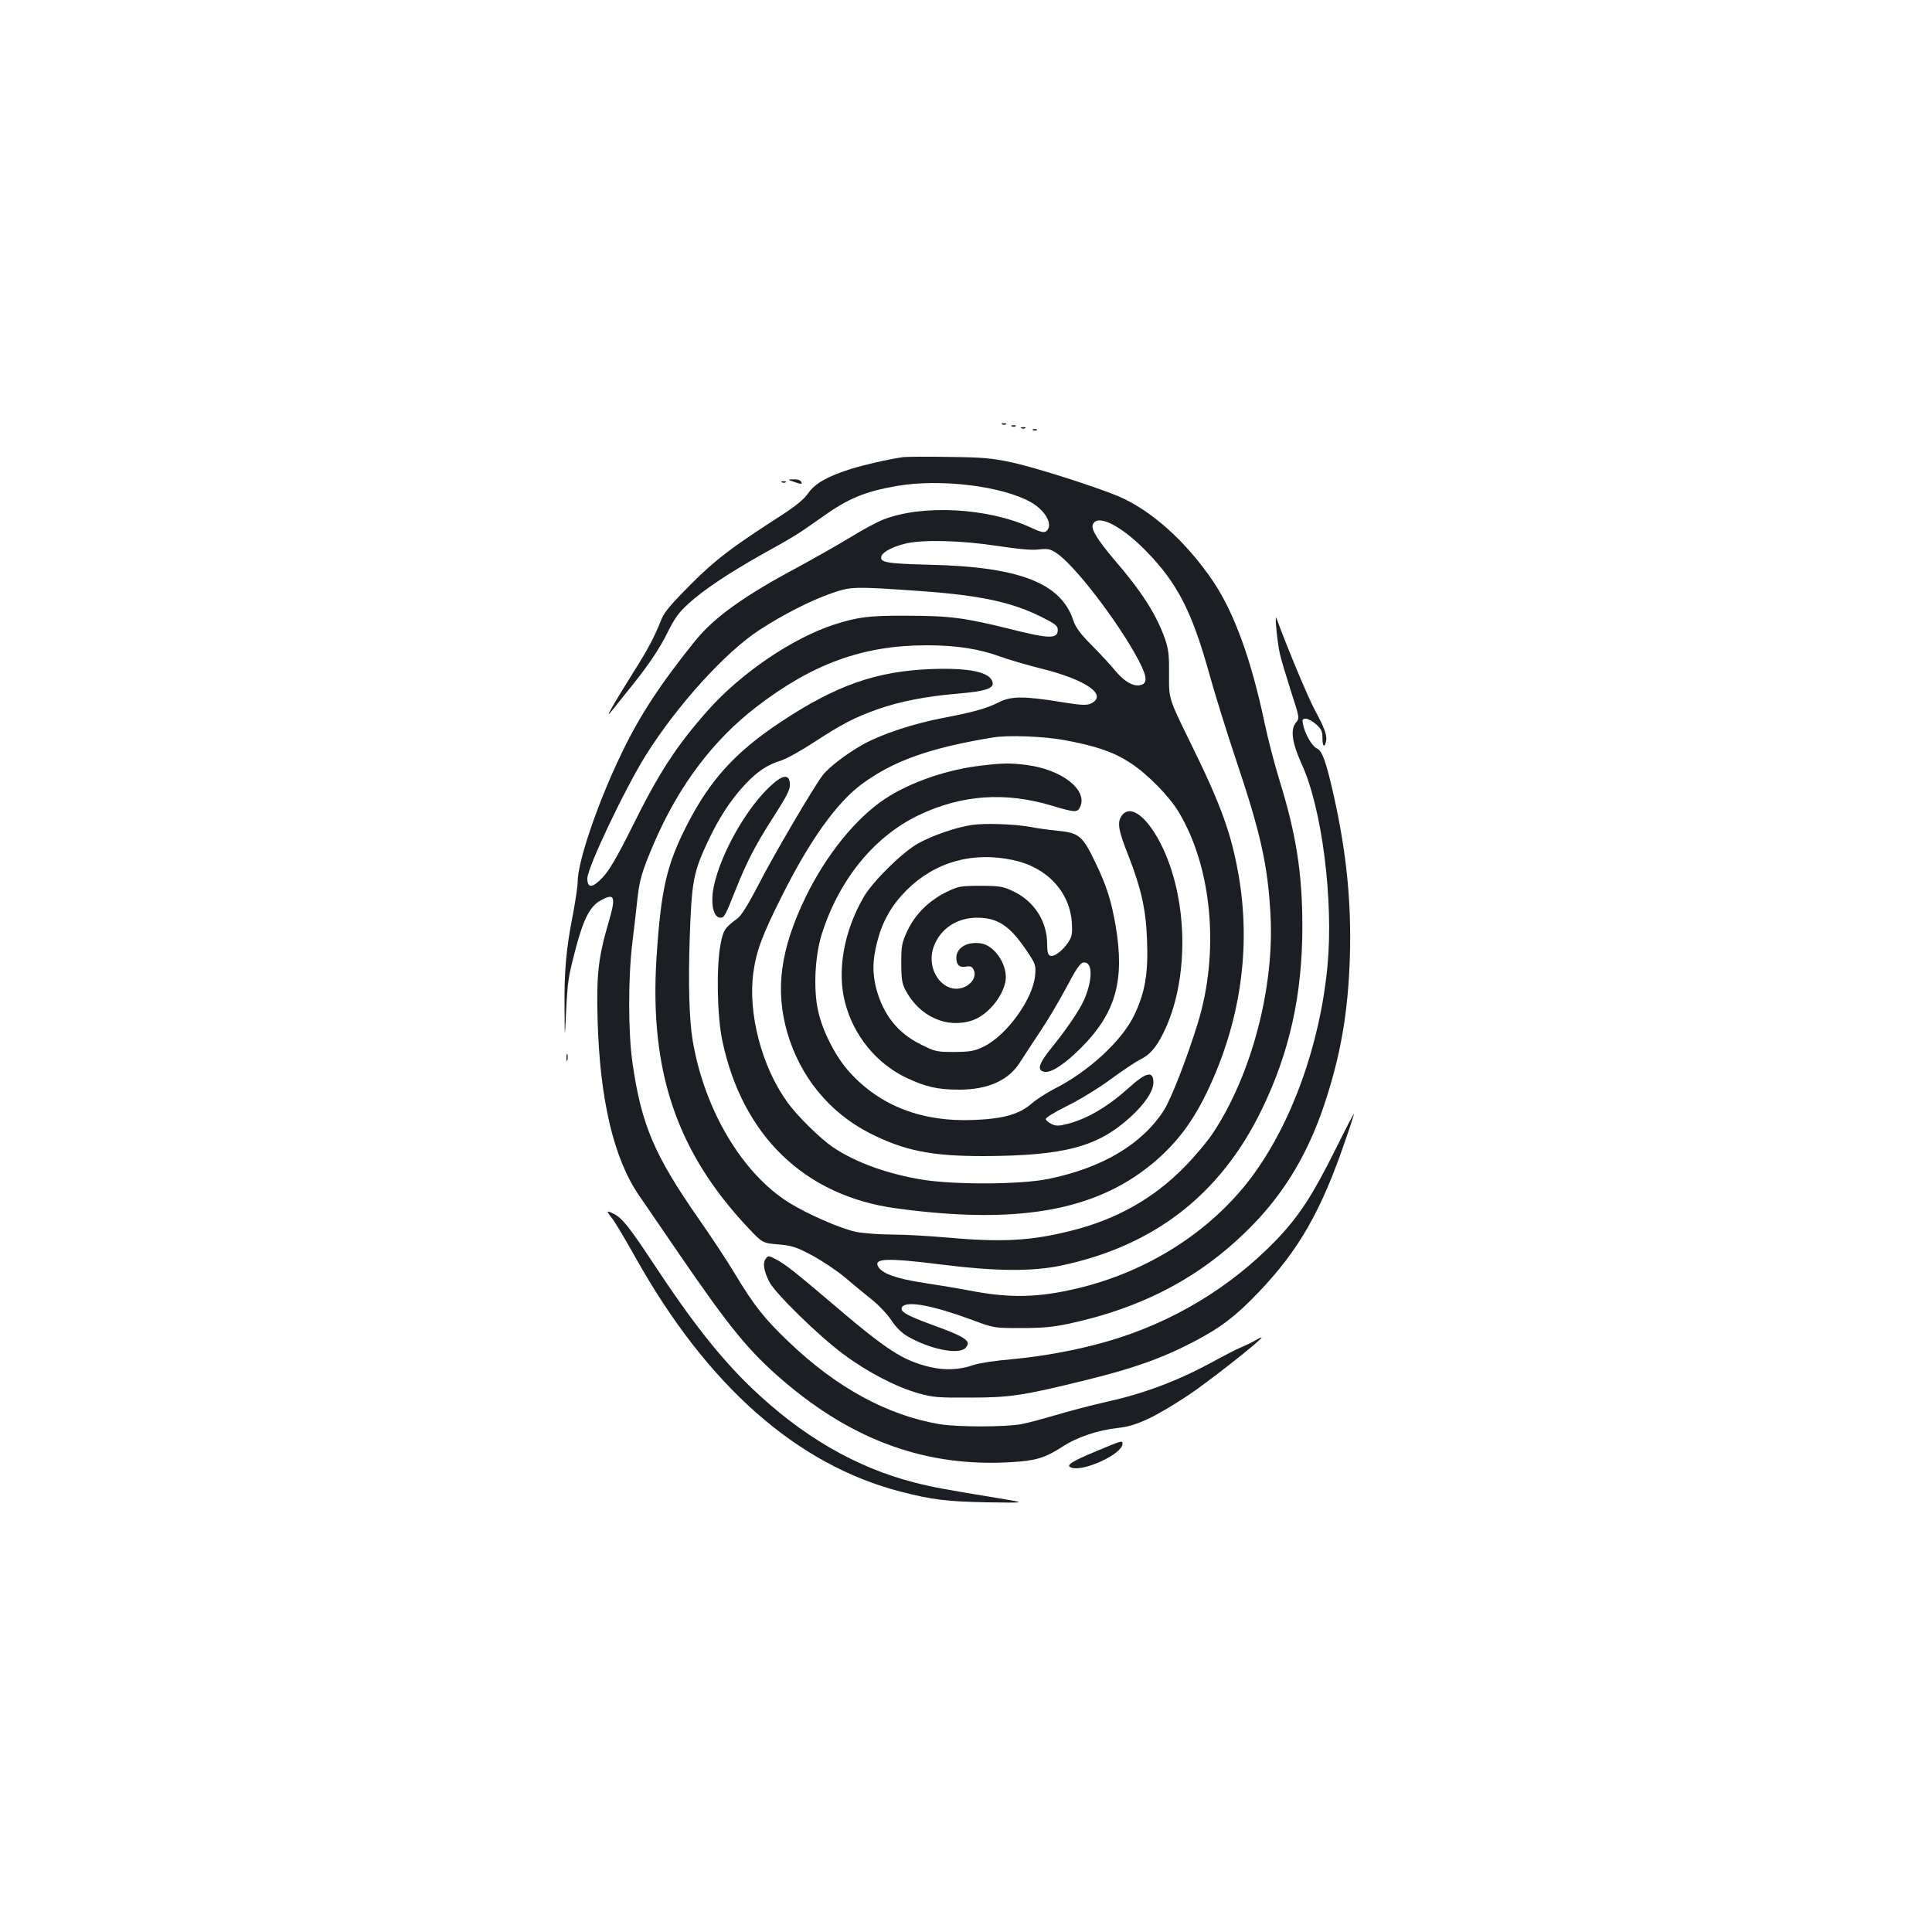 <?xml version="1.0" standalone="no"?>
<!DOCTYPE svg PUBLIC "-//W3C//DTD SVG 20010904//EN"
 "http://www.w3.org/TR/2001/REC-SVG-20010904/DTD/svg10.dtd">
<svg version="1.0" xmlns="http://www.w3.org/2000/svg"
 width="1000pt" height="1000pt" viewBox="0 0 1000 1000"
 preserveAspectRatio="xMidYMid meet">
<g transform="translate(0,1000) scale(0.1,-0.1)"
fill="#1b1f23" stroke="none">
<path d="M5188 7803 c7 -3 16 -2 19 1 4 3 -2 6 -13 5 -11 0 -14 -3 -6 -6z"/>
<path d="M5238 7793 c7 -3 16 -2 19 1 4 3 -2 6 -13 5 -11 0 -14 -3 -6 -6z"/>
<path d="M5288 7783 c7 -3 16 -2 19 1 4 3 -2 6 -13 5 -11 0 -14 -3 -6 -6z"/>
<path d="M5348 7773 c7 -3 16 -2 19 1 4 3 -2 6 -13 5 -11 0 -14 -3 -6 -6z"/>
<path d="M4675 7634 c-82 -12 -198 -39 -270 -61 -123 -39 -185 -74 -222 -126
-22 -32 -64 -66 -138 -114 -258 -166 -340 -228 -470 -358 -94 -94 -136 -143
-149 -175 -40 -100 -69 -155 -149 -282 -100 -159 -151 -249 -115 -203 13 16
47 59 76 95 109 133 173 226 217 316 37 74 58 104 108 149 77 71 213 161 382
256 163 90 188 106 305 189 143 102 224 135 394 165 224 38 541 0 691 -84 78
-44 118 -119 81 -150 -12 -10 -28 -6 -82 19 -221 102 -562 120 -764 40 -30
-12 -109 -54 -175 -95 -66 -40 -185 -107 -264 -150 -281 -150 -434 -260 -533
-382 -180 -224 -287 -386 -382 -585 -121 -250 -226 -558 -226 -662 0 -22 -11
-97 -24 -166 -36 -182 -46 -298 -44 -487 1 -168 1 -168 8 -23 8 164 11 182 51
335 39 147 73 213 124 242 77 44 85 25 45 -111 -53 -181 -63 -266 -57 -501 11
-415 84 -724 215 -913 31 -45 122 -178 202 -295 267 -390 367 -512 543 -663
365 -313 747 -449 1182 -422 125 7 174 22 261 78 77 51 187 88 290 99 93 9
186 52 364 169 93 61 380 286 380 299 0 2 -15 -4 -32 -15 -18 -10 -49 -25 -68
-33 -19 -7 -90 -43 -157 -80 -177 -96 -349 -161 -538 -203 -88 -20 -210 -52
-272 -71 -62 -18 -141 -40 -175 -46 -83 -16 -334 -16 -428 0 -270 47 -530 189
-776 424 -129 123 -181 189 -282 357 -39 65 -123 192 -186 282 -229 329 -296
485 -342 805 -23 157 -23 443 -1 623 9 74 21 176 26 225 11 102 24 146 88 295
127 294 304 529 528 701 291 224 553 319 881 319 153 0 271 -18 383 -59 44
-16 137 -43 208 -61 236 -58 351 -139 258 -182 -21 -10 -53 -8 -163 10 -180
29 -249 29 -310 -2 -68 -34 -130 -51 -285 -81 -156 -29 -324 -85 -420 -138
-85 -48 -178 -119 -209 -160 -47 -61 -259 -422 -334 -570 -50 -96 -86 -155
-106 -170 -69 -51 -75 -62 -89 -138 -22 -118 -17 -372 10 -497 104 -491 426
-801 897 -866 665 -91 1083 -6 1386 282 93 89 164 190 228 325 171 359 226
742 161 1117 -38 218 -92 366 -251 689 -110 224 -110 224 -109 345 1 101 -2
132 -20 186 -43 125 -121 248 -261 410 -87 102 -123 160 -114 184 22 58 143
-1 274 -134 163 -166 239 -313 330 -640 28 -102 89 -297 135 -435 130 -387
167 -550 181 -810 21 -378 -99 -830 -298 -1130 -29 -44 -96 -123 -148 -176
-160 -163 -352 -271 -585 -329 -209 -53 -359 -61 -650 -35 -88 8 -214 15 -280
15 -66 0 -149 7 -185 14 -82 18 -247 90 -346 151 -242 151 -437 479 -498 835
-19 111 -24 297 -16 535 10 294 19 341 95 502 56 119 117 213 190 291 64 69
117 104 189 126 26 8 102 50 169 94 144 94 211 129 330 171 116 41 251 67 417
81 138 12 184 26 178 57 -11 54 -117 77 -318 70 -285 -11 -493 -84 -782 -276
-229 -152 -360 -295 -477 -521 -110 -212 -140 -341 -163 -698 -37 -587 105
-1005 475 -1398 74 -78 74 -78 155 -85 70 -6 93 -13 172 -55 51 -27 129 -79
174 -116 44 -38 109 -91 144 -119 35 -29 78 -75 97 -105 22 -33 51 -62 81 -80
113 -66 264 -98 300 -62 36 36 6 57 -180 124 -130 48 -163 68 -145 91 26 31
161 5 361 -69 113 -42 113 -42 253 -42 107 0 165 5 245 22 396 85 703 251 961
519 164 171 280 367 363 614 85 255 124 477 133 769 8 280 -17 533 -83 830
-40 177 -60 233 -86 245 -26 11 -62 73 -73 123 -6 28 -4 32 14 32 11 0 35 -13
53 -29 27 -24 33 -36 33 -70 0 -44 9 -54 18 -21 8 30 -5 68 -56 162 -35 64
-143 322 -200 478 -11 30 5 -136 19 -190 7 -30 33 -116 57 -191 44 -136 44
-136 24 -160 -29 -36 -19 -105 31 -215 105 -229 165 -705 133 -1044 -39 -410
-187 -819 -397 -1098 -210 -278 -535 -485 -899 -571 -202 -48 -349 -51 -556
-11 -57 11 -165 29 -239 40 -138 21 -214 48 -234 83 -27 45 46 47 333 11 271
-34 463 -36 611 -5 483 101 827 368 1040 806 145 298 211 596 211 950 0 274
-32 477 -118 755 -25 80 -60 215 -78 300 -69 328 -158 571 -266 731 -139 206
-322 370 -494 442 -127 52 -426 147 -545 173 -108 23 -153 27 -330 29 -113 2
-218 1 -235 -1z m483 -459 c112 -17 184 -24 219 -19 43 5 58 3 87 -16 92 -56
325 -360 429 -557 45 -86 48 -120 10 -129 -36 -9 -84 18 -131 75 -20 25 -74
83 -119 129 -62 62 -86 95 -98 132 -64 193 -281 277 -747 287 -223 6 -258 12
-245 46 8 21 60 48 122 63 87 22 288 17 473 -11z m-398 -234 c311 -22 476 -57
630 -134 72 -36 85 -46 85 -67 0 -48 -43 -47 -246 4 -237 59 -314 69 -539 69
-190 1 -247 -6 -370 -45 -217 -70 -484 -251 -656 -445 -162 -182 -255 -325
-392 -603 -80 -160 -119 -226 -153 -262 -52 -55 -79 -57 -79 -5 0 56 195 466
304 640 161 256 410 531 585 645 124 81 267 154 377 192 99 34 113 35 454 11z
m750 -772 c164 -30 256 -62 341 -118 89 -58 202 -173 251 -256 172 -287 211
-723 98 -1090 -55 -179 -138 -392 -175 -451 -113 -176 -319 -299 -598 -356
-140 -29 -478 -31 -646 -5 -184 29 -353 90 -471 170 -66 45 -186 163 -236 234
-131 182 -203 456 -175 667 16 115 46 196 152 406 141 281 278 472 405 568
163 122 354 191 684 245 76 13 264 6 370 -14z"/>
<path d="M5085 6038 c-182 -20 -375 -87 -506 -174 -150 -100 -303 -289 -409
-507 -131 -271 -159 -479 -95 -702 67 -229 217 -412 424 -519 181 -92 320
-120 591 -120 422 2 593 48 763 204 74 68 117 133 117 177 0 63 -38 54 -129
-29 -104 -94 -212 -158 -311 -184 -50 -13 -64 -13 -87 -2 -14 7 -28 18 -30 25
-3 7 43 35 109 68 62 30 163 92 223 136 61 45 131 92 157 105 50 25 82 62 118
134 133 265 133 673 0 958 -77 164 -171 236 -216 167 -22 -34 -15 -74 37 -205
66 -170 90 -275 96 -435 7 -173 -10 -272 -67 -391 -64 -132 -236 -291 -415
-381 -38 -20 -90 -53 -114 -74 -64 -56 -146 -80 -302 -86 -266 -11 -485 73
-643 249 -70 77 -138 209 -161 314 -26 113 -17 290 20 404 91 282 273 503 503
612 222 105 446 120 686 48 120 -36 133 -37 147 -6 40 87 -95 193 -275 216
-83 11 -122 11 -231 -2z"/>
<path d="M5030 5730 c-85 -13 -202 -54 -277 -95 -82 -46 -233 -194 -282 -277
-103 -177 -140 -383 -97 -547 44 -171 162 -315 316 -389 102 -48 163 -62 275
-62 150 0 258 49 316 144 18 28 63 97 101 154 38 56 100 160 137 230 51 97 72
128 89 130 48 7 49 -88 3 -194 -25 -55 -89 -149 -168 -247 -68 -84 -78 -119
-35 -125 35 -5 107 43 191 128 176 178 223 345 176 626 -23 132 -47 209 -105
329 -67 139 -84 154 -196 165 -49 5 -113 14 -143 20 -79 15 -237 20 -301 10z
m215 -182 c175 -37 294 -166 303 -327 3 -56 0 -71 -20 -100 -30 -44 -72 -75
-92 -68 -12 5 -16 20 -16 61 0 118 -68 223 -178 274 -51 24 -69 27 -167 27
-105 0 -114 -2 -178 -33 -89 -44 -160 -114 -200 -199 -29 -63 -32 -76 -32
-168 0 -84 4 -107 23 -142 72 -135 214 -199 346 -154 76 26 154 118 170 200
15 80 -52 186 -126 198 -72 11 -128 -22 -128 -75 0 -37 17 -52 51 -45 21 4 30
0 38 -15 16 -31 -3 -69 -43 -89 -106 -50 -210 85 -162 210 35 91 118 146 222
147 108 0 170 -41 256 -168 48 -71 50 -77 46 -128 -10 -123 -146 -312 -266
-371 -50 -24 -69 -27 -153 -28 -90 0 -99 2 -171 38 -121 59 -197 155 -233 292
-20 79 -19 146 5 239 27 106 73 188 150 266 147 148 343 204 555 158z"/>
<path d="M4110 7506 c38 -14 46 -13 35 3 -3 6 -21 11 -38 10 -32 -1 -32 -1 3
-13z"/>
<path d="M4048 7503 c7 -3 16 -2 19 1 4 3 -2 6 -13 5 -11 0 -14 -3 -6 -6z"/>
<path d="M3981 5925 c-146 -139 -293 -429 -294 -579 -1 -58 16 -96 42 -96 20
0 25 10 82 153 53 133 99 222 180 349 89 139 101 164 97 196 -5 48 -41 41
-107 -23z"/>
<path d="M2932 4525 c0 -16 2 -22 5 -12 2 9 2 23 0 30 -3 6 -5 -1 -5 -18z"/>
<path d="M6910 4046 c-118 -236 -186 -340 -302 -462 -238 -248 -544 -432 -880
-528 -153 -44 -327 -76 -487 -91 -86 -7 -176 -21 -201 -30 -71 -25 -147 -29
-225 -11 -143 34 -224 87 -510 331 -188 160 -244 204 -289 227 -38 20 -40 20
-53 2 -16 -22 -10 -61 19 -119 30 -59 256 -280 383 -374 125 -93 273 -170 390
-203 70 -20 102 -23 260 -22 211 0 279 10 603 90 245 60 396 113 562 200 138
72 217 132 336 257 208 218 324 422 448 786 26 74 45 135 44 136 -2 1 -46 -84
-98 -189z"/>
<path d="M3169 3693 c16 -21 70 -112 121 -203 371 -663 836 -1073 1373 -1211
163 -42 240 -51 447 -55 205 -3 205 -3 60 21 -280 46 -336 56 -435 81 -305 78
-585 240 -849 494 -157 151 -307 341 -501 636 -123 186 -163 238 -206 260 -41
21 -43 18 -10 -23z"/>
<path d="M5675 2489 c-130 -54 -160 -74 -131 -85 62 -24 266 70 266 123 0 18
-1 18 -135 -38z"/>
</g>
</svg>
